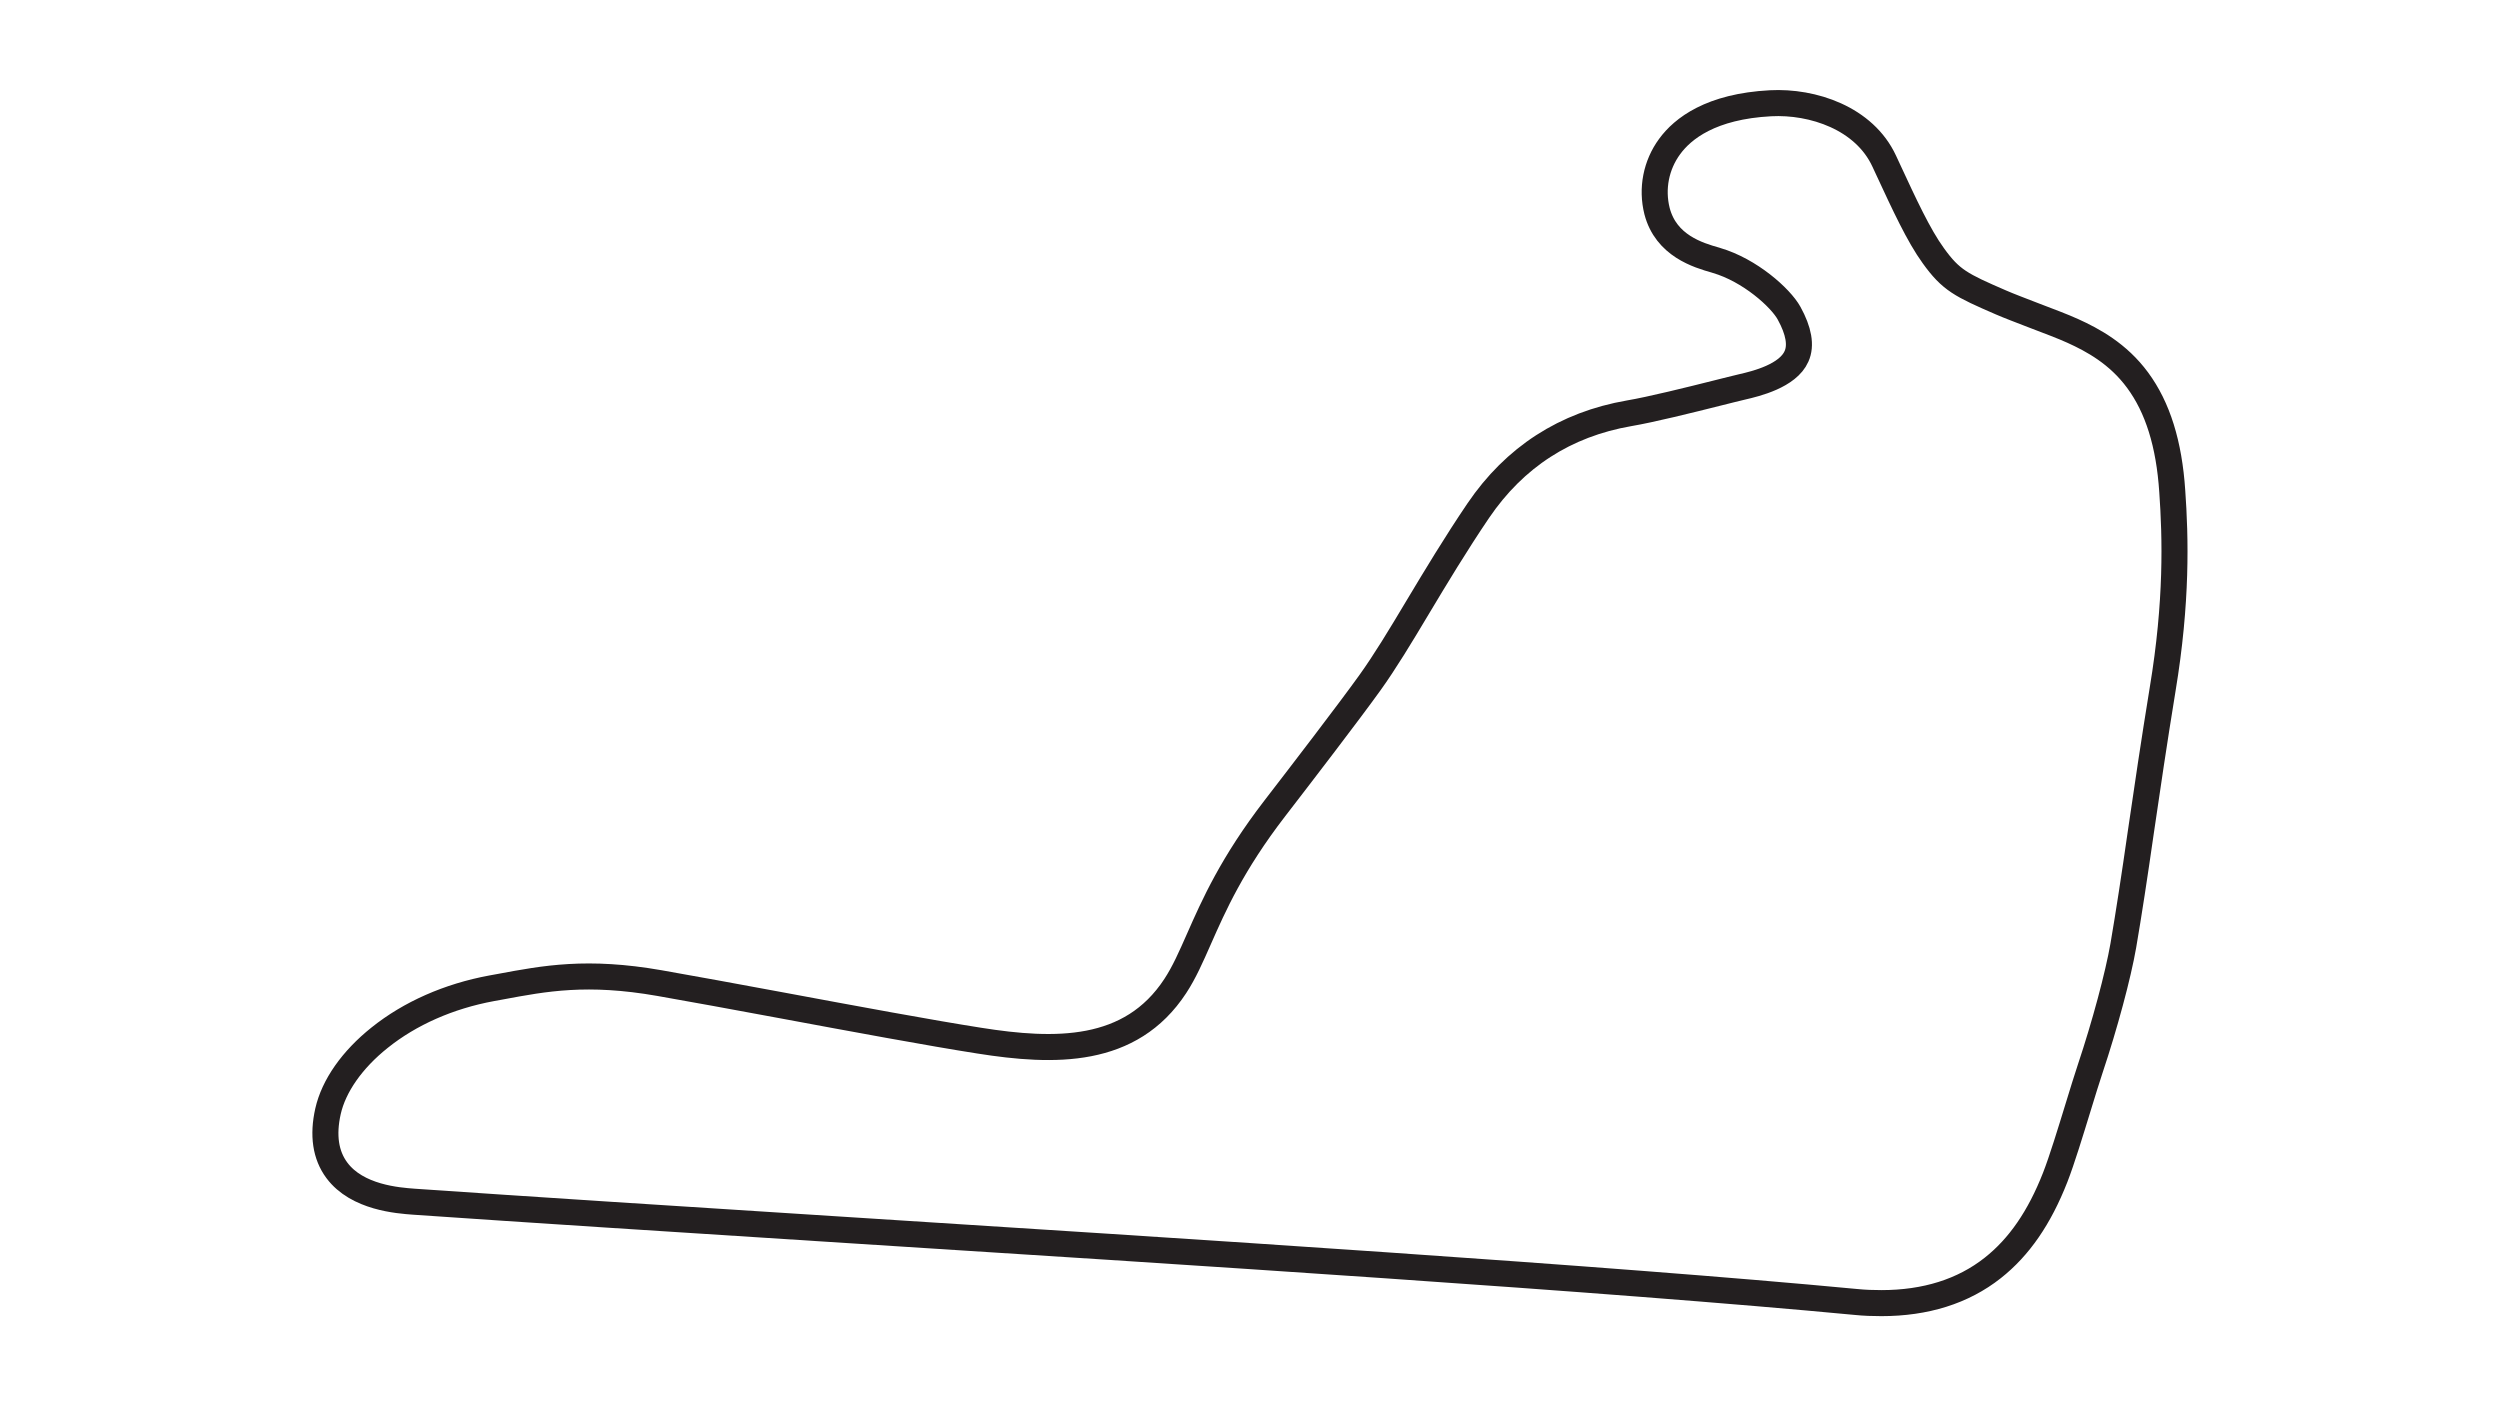 <?xml version="1.0" encoding="utf-8"?>
<!-- Generator: Adobe Illustrator 27.0.0, SVG Export Plug-In . SVG Version: 6.00 Build 0)  -->
<svg version="1.1" id="Layer_1" xmlns="http://www.w3.org/2000/svg" xmlns:xlink="http://www.w3.org/1999/xlink" x="0px" y="0px"
	 viewBox="0 0 1920 1080" style="enable-background:new 0 0 1920 1080;" xml:space="preserve">
<style type="text/css">
	.track-surface{fill:none;stroke:#231F20;stroke-width:20;stroke-miterlimit:10;}
</style>
<path class="track-surface" d="M1668.3,377.4c-2.4-36.6-11.2-64.5-26.6-85.4c-15-20.4-34.5-30.9-49.7-37.8c-7.4-3.4-18.9-7.7-29.9-11.9
	c-9.8-3.8-19.1-7.3-25.3-10c-30.7-13.3-38.5-17.1-52-35.9c-11.3-15.5-22.5-39.9-34.4-65.5l-3.3-7.1c-15.3-33.1-54.9-46.2-87.3-44.5
	c-45.8,2.4-67.4,19.4-77.5,33.2c-10.5,14.3-14,32.4-9.7,49.6c6.9,26.6,31.6,33.9,45,37.7l0.6,0.2c25.7,7.5,49.3,28.7,55.8,40.5
	c7.5,13.6,9.5,24.8,5.7,33.2c-6.6,15-31.1,21-41.6,23.4c-5.2,1.2-11.7,2.9-18.6,4.6c-21.8,5.5-51.7,12.9-68.3,15.7
	c-49.1,8.5-88,33.7-115.9,74.8c-17.4,25.7-32.8,51.3-46.4,74c-13.6,22.8-25.5,42.4-36.7,58c-16.6,23.1-53,70.5-73.2,96.7
	c-32.8,42.6-46.9,74.6-58.2,100.2c-6.1,13.8-11.3,25.7-18.2,36.2c-34.3,52.4-92.6,51.1-150.6,41.9c-37.1-5.8-95.9-16.7-152.8-27.3
	c-34.9-6.5-67.8-12.5-92.8-16.9c-55.5-9.7-87.9-3.6-122.2,2.8c-2.2,0.4-4.3,0.8-6.6,1.2c-33,6.1-62.8,19.3-86,37.9
	c-21.2,16.9-35.3,37.1-39.7,56.6c-4.1,18.3-1.9,33.6,6.8,45.3c15.6,21,47.1,23.2,59.1,24.1c86.8,6,200.5,13.3,320.9,21
	c279,17.8,595.4,37.9,786.5,56c6.8,0.7,13.4,0.9,19.7,0.9c33.9,0,62.7-9,85.5-27c20.3-16,35.9-38.7,48-69.6
	c5.2-13.3,11.8-35,17.7-54.2c3.4-11.2,6.7-21.7,9.2-29.3c11.2-33.5,21.4-71.5,25.4-94.5c4.2-24.5,8.6-53.3,13.4-86.8
	c4.8-32.9,10.3-70.2,16.8-110C1672.1,462,1670.8,412.7,1668.3,377.4z"/>
</svg>
